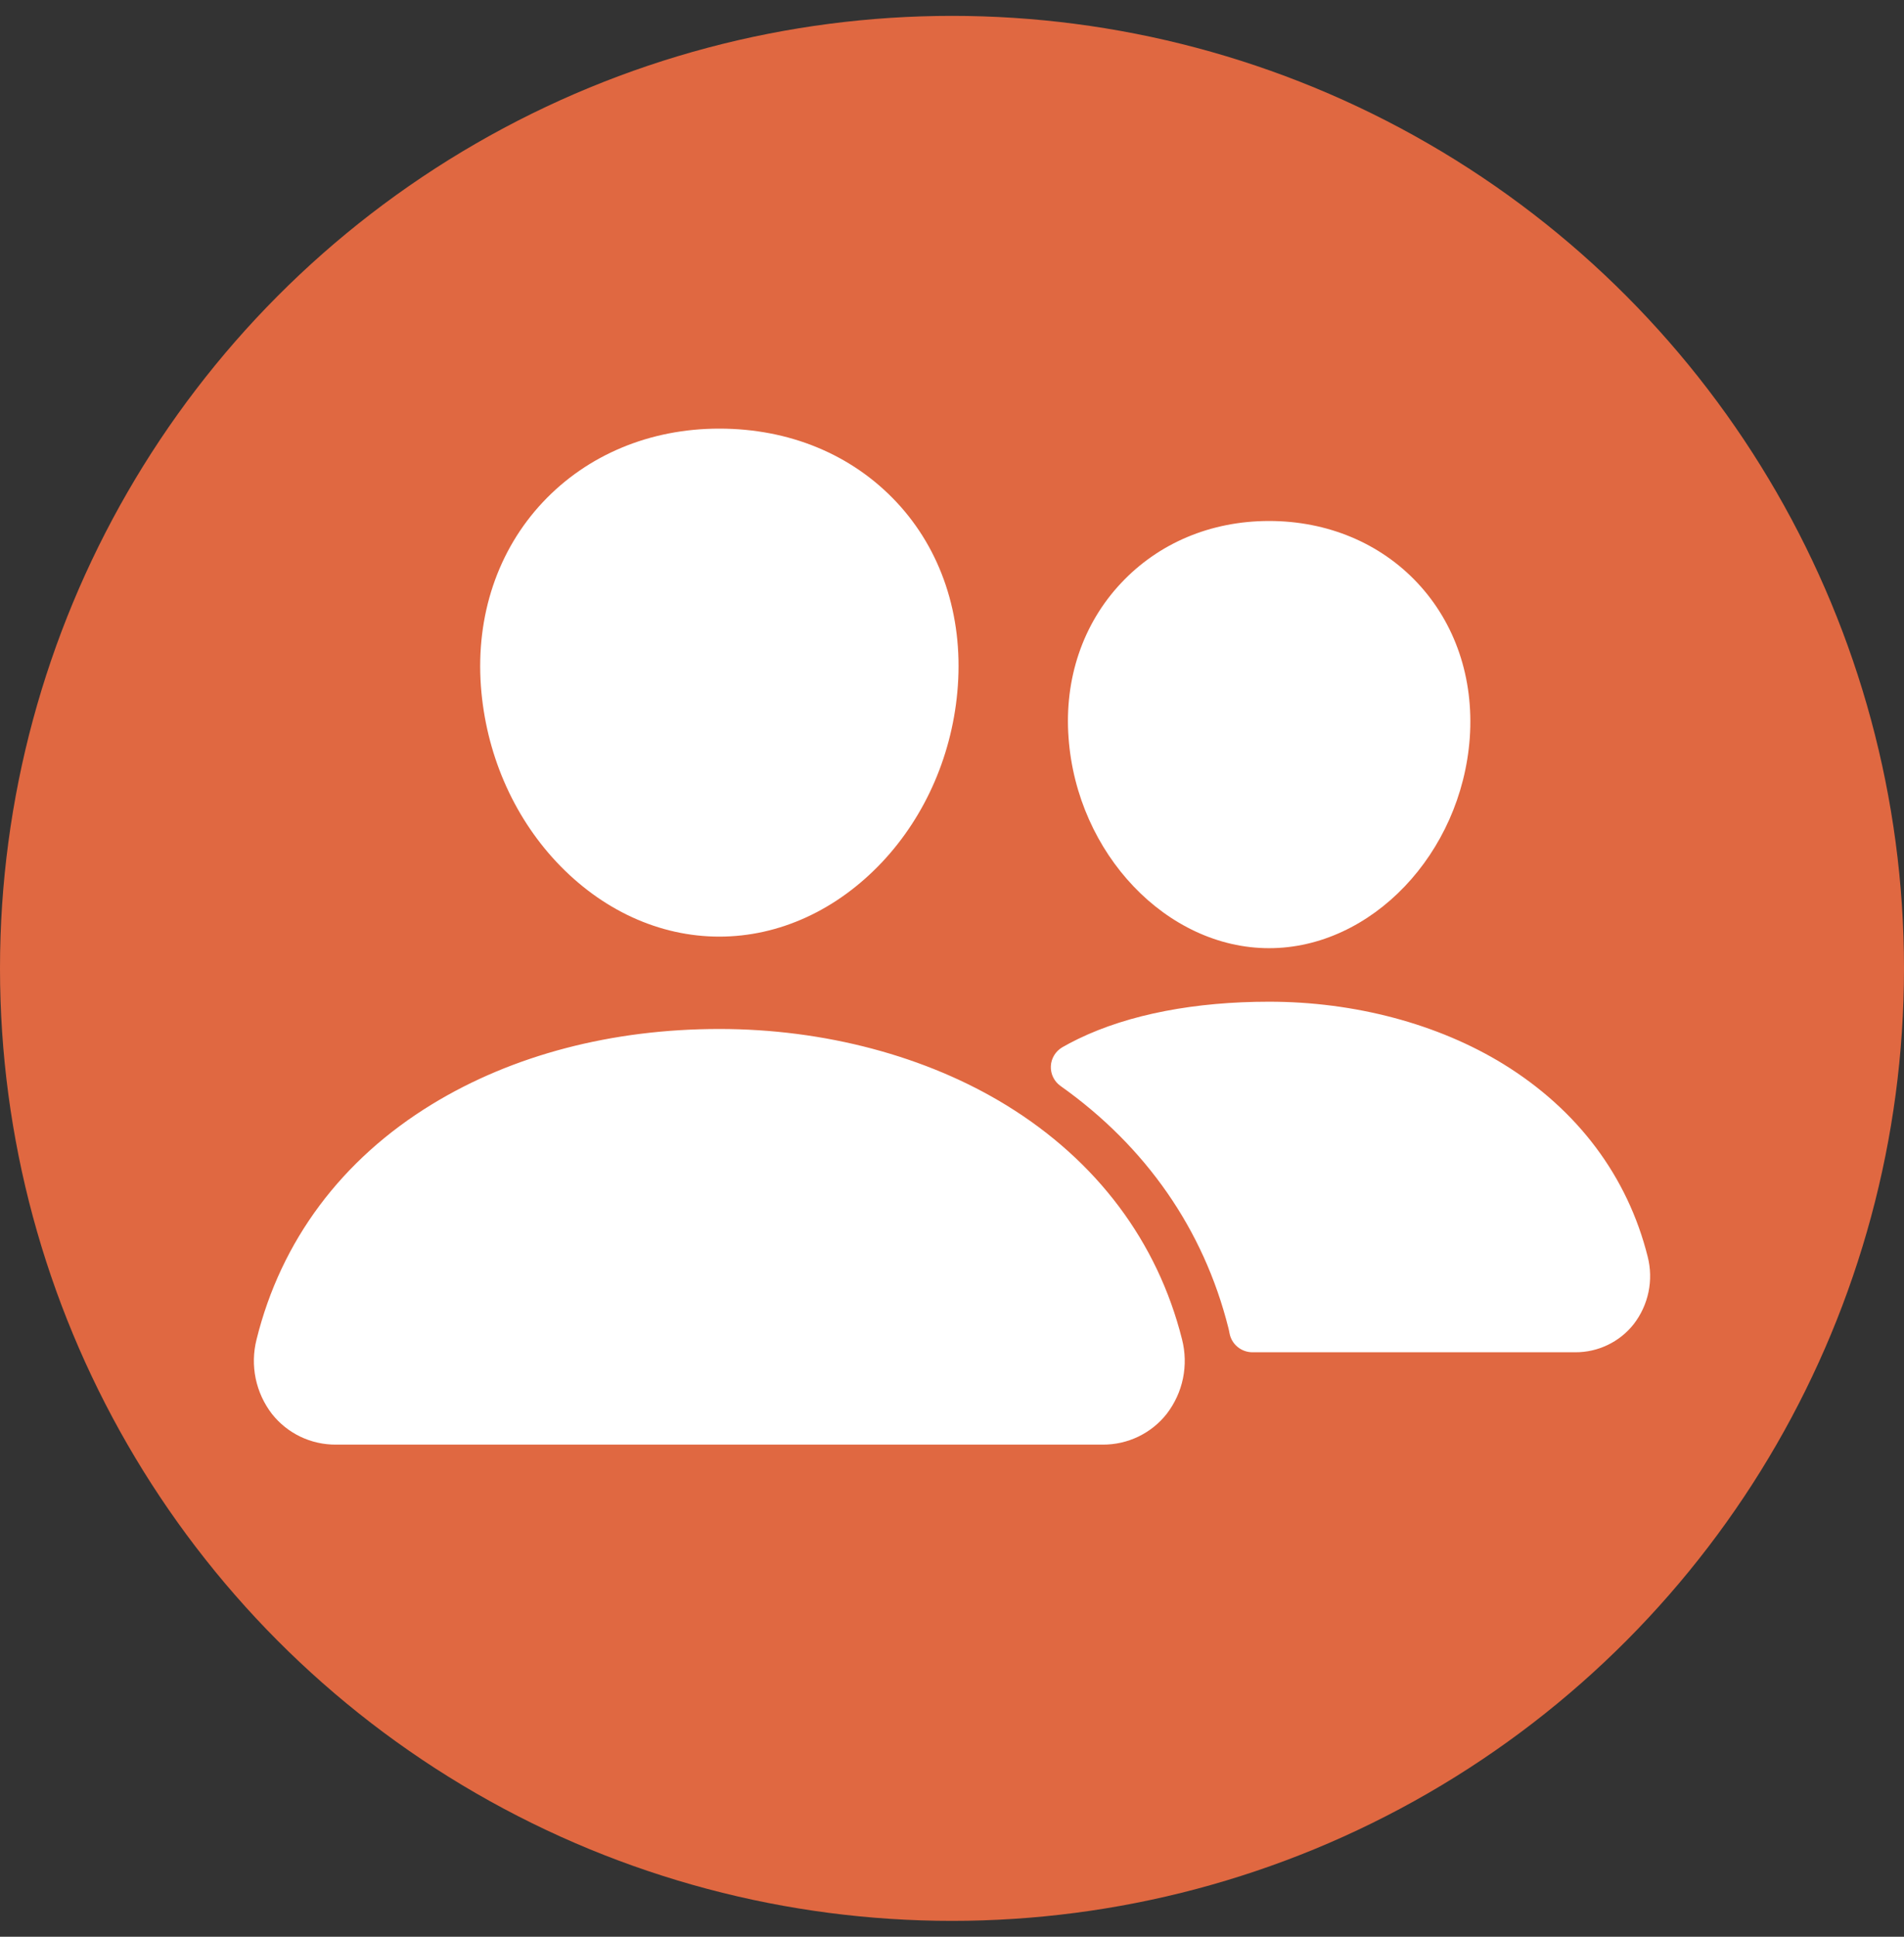 <svg width="60" height="61" viewBox="0 0 60 61" fill="none" xmlns="http://www.w3.org/2000/svg">
<rect x="0" y="0" width="60" height="61" fill="#333333" stroke="none"/>
<circle cx="30" cy="30.5" r="30" fill="#E06841"/>
<path d="M22.667 29.5C24.552 29.5 26.374 28.665 27.8 27.151C29.187 25.674 30.034 23.704 30.184 21.605C30.343 19.367 29.655 17.309 28.246 15.809C26.837 14.309 24.867 13.5 22.667 13.5C20.483 13.5 18.507 14.324 17.103 15.82C15.685 17.331 14.995 19.385 15.154 21.605C15.307 23.705 16.153 25.674 17.537 27.15C18.96 28.665 20.781 29.5 22.667 29.5ZM10.583 45.5H34.75C35.139 45.502 35.523 45.416 35.872 45.248C36.222 45.079 36.528 44.834 36.767 44.53C37.02 44.2 37.196 43.819 37.279 43.413C37.362 43.007 37.352 42.587 37.249 42.185C36.477 39.112 34.565 36.563 31.72 34.815C29.195 33.264 25.98 32.409 22.667 32.409C19.289 32.409 16.159 33.227 13.619 34.777C10.767 36.516 8.852 39.08 8.084 42.191C7.982 42.593 7.973 43.012 8.057 43.418C8.142 43.824 8.317 44.206 8.571 44.535C8.81 44.837 9.115 45.081 9.464 45.249C9.813 45.416 10.195 45.502 10.583 45.5ZM39.992 29.864C43.218 29.864 46.054 26.889 46.317 23.234C46.447 21.361 45.858 19.629 44.667 18.359C43.488 17.102 41.825 16.409 39.992 16.409C38.158 16.409 36.508 17.105 35.323 18.37C34.122 19.65 33.536 21.378 33.673 23.235C33.936 26.89 36.772 29.864 39.992 29.864ZM33.973 32.723C35.585 31.941 37.678 31.55 39.991 31.55C42.691 31.55 45.314 32.248 47.377 33.515C49.715 34.955 51.288 37.05 51.923 39.58C52.016 39.944 52.025 40.324 51.949 40.692C51.873 41.059 51.714 41.405 51.484 41.704C51.266 41.981 50.986 42.206 50.667 42.359C50.348 42.513 49.997 42.593 49.642 42.591H39.468C39.296 42.591 39.13 42.531 38.998 42.422C38.866 42.313 38.777 42.161 38.746 41.994C38.736 41.936 38.723 41.879 38.709 41.823C37.931 38.726 36.11 36.11 33.419 34.203C33.319 34.132 33.24 34.038 33.187 33.929C33.134 33.82 33.109 33.699 33.115 33.578C33.12 33.458 33.157 33.34 33.22 33.236C33.283 33.133 33.371 33.047 33.476 32.985C33.62 32.902 33.785 32.814 33.973 32.723Z" fill="white"/>
</svg>
